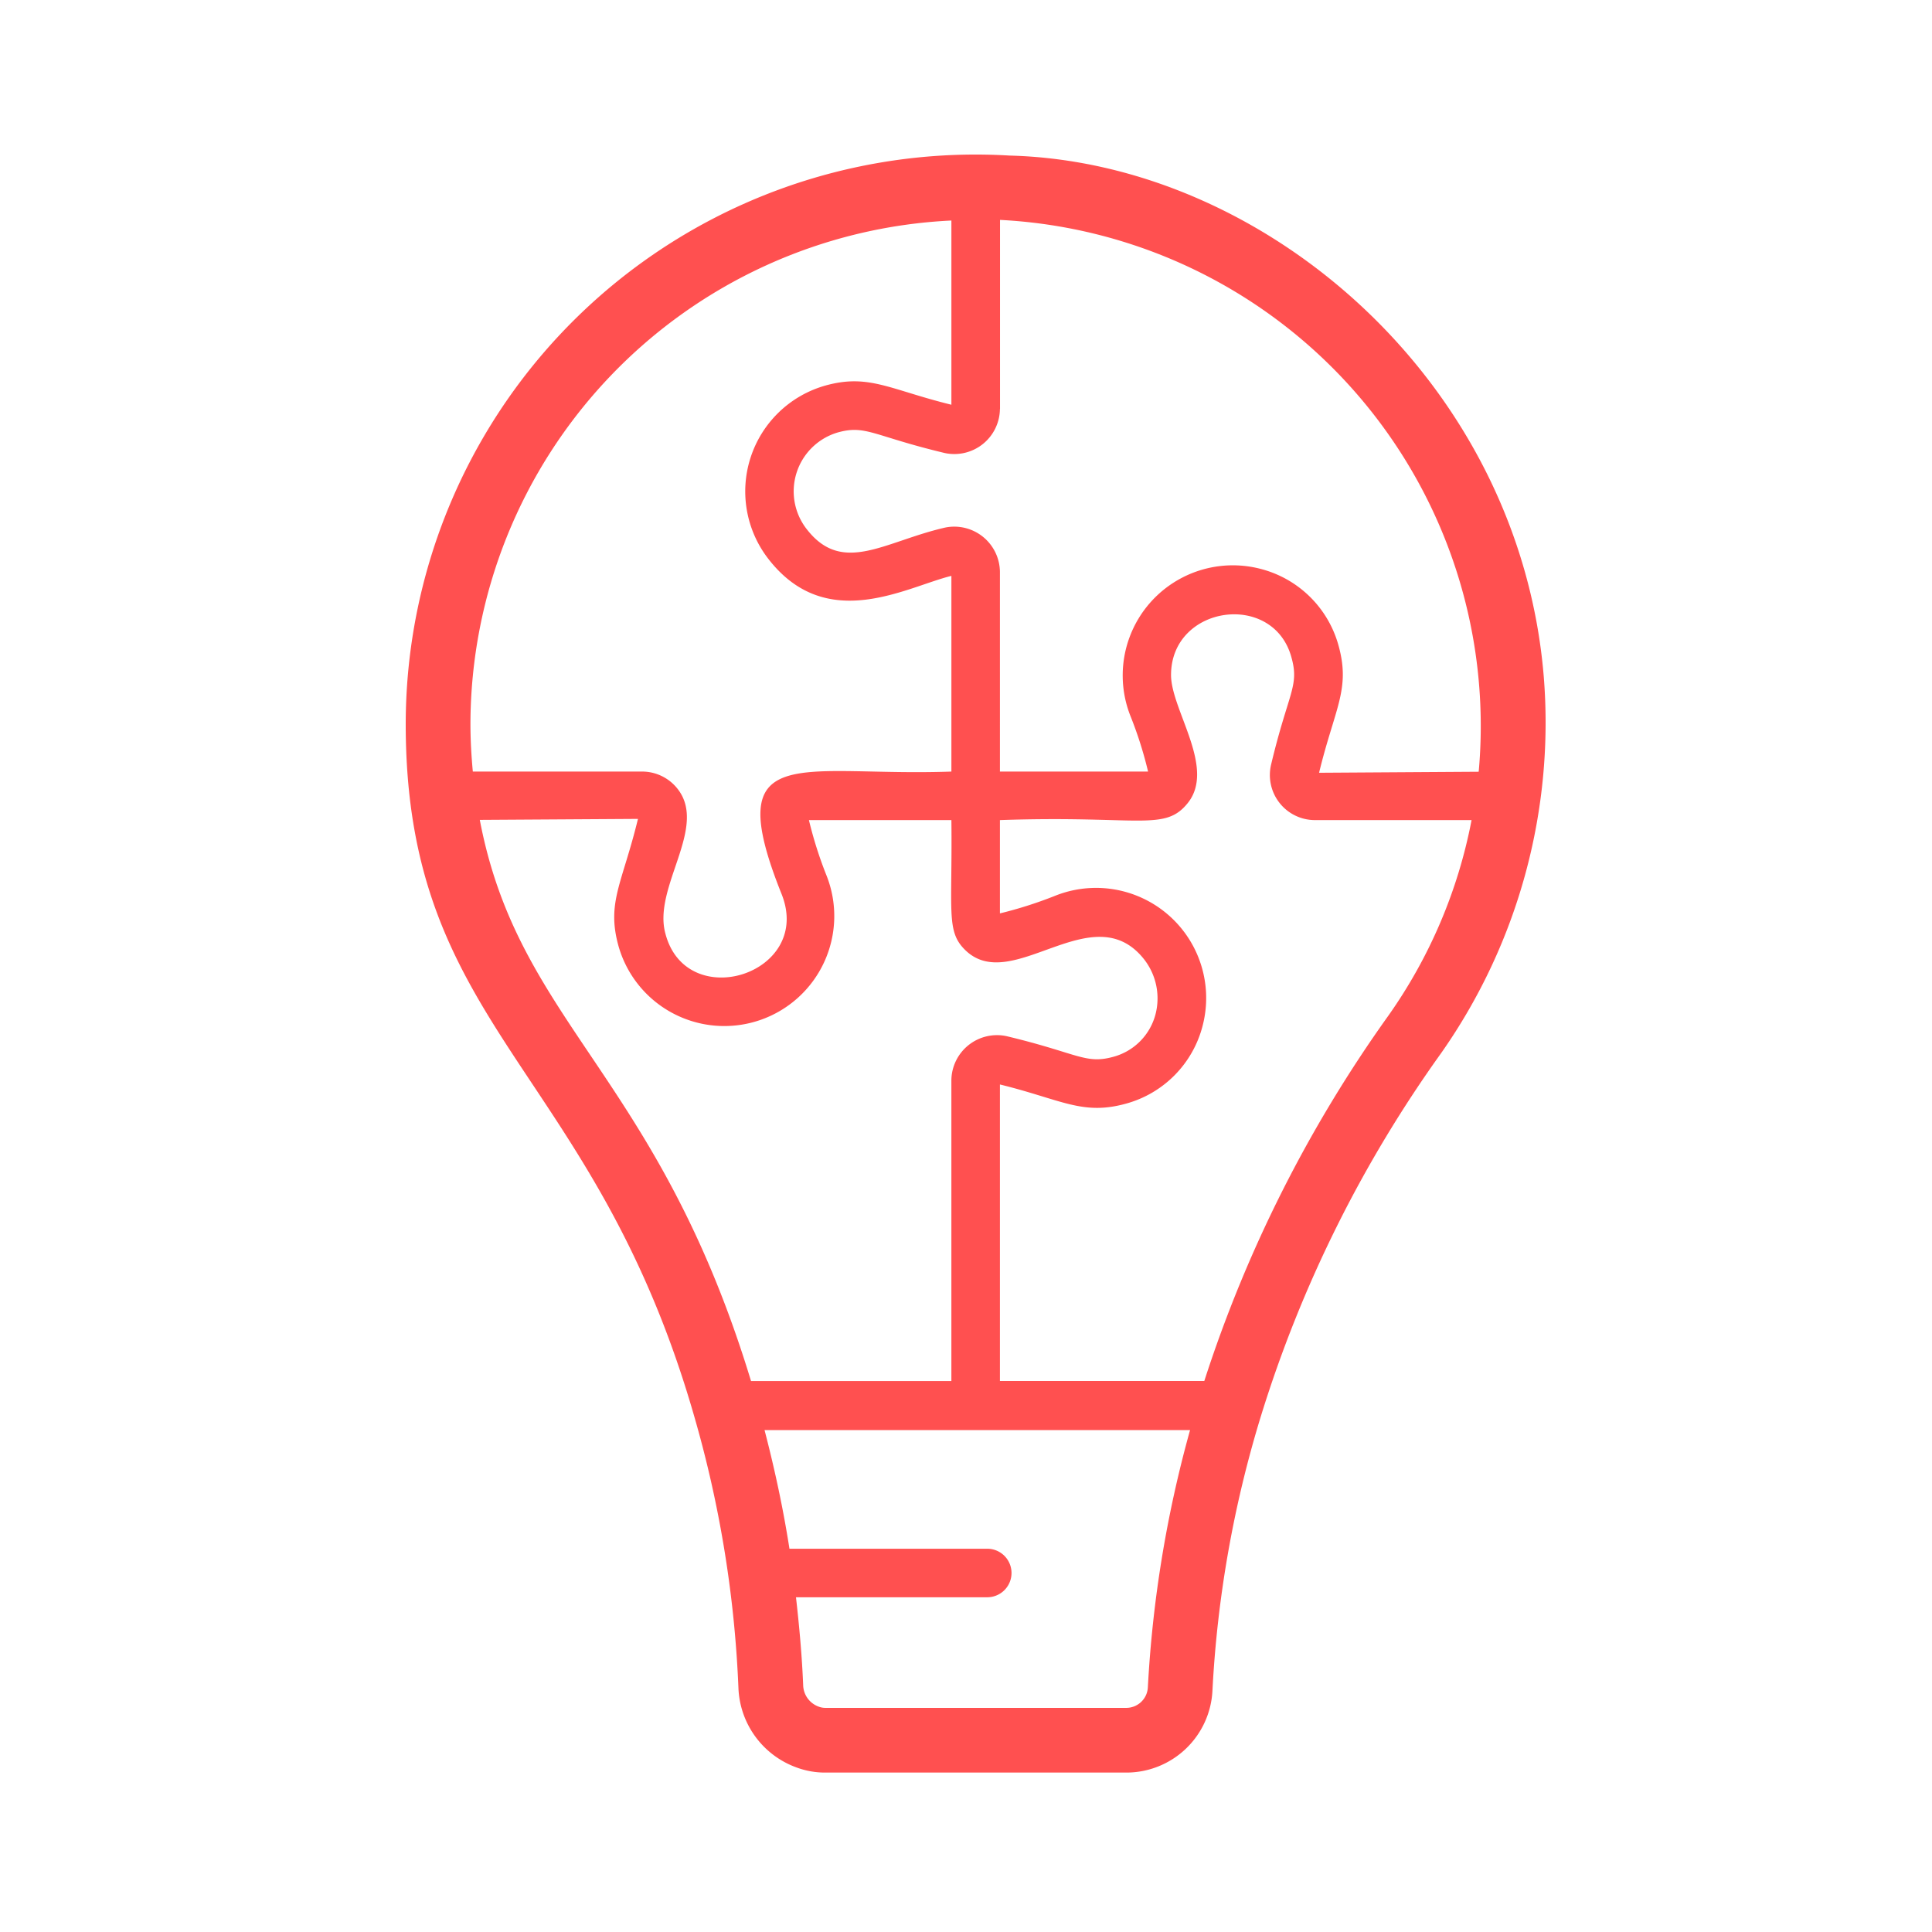 <svg xmlns="http://www.w3.org/2000/svg" width="100" height="100" viewBox="0 0 100 100">
    <g id="prefix__Group_19" data-name="Group 19" transform="translate(-494 -1573)">
        <g id="prefix__Group_18" data-name="Group 18">
            <path id="prefix__Rectangle_8" d="M0 0H100V100H0z" data-name="Rectangle 8" transform="translate(494 1573)" style="fill:none"/>
            <g id="prefix__Group_255" data-name="Group 255" transform="translate(506.112 1579.499)">
                <path id="prefix__Path_188" d="M26.109 80.863a4.559 4.559 0 0 0 3.028 4.129 4.218 4.218 0 0 0 1.459.257h15.56a4.463 4.463 0 0 0 4.488-4.238 58.741 58.741 0 0 1 2.526-14.268 65.333 65.333 0 0 1 9.314-18.736 29.761 29.761 0 0 0 5.308-19.494C66.53 13.239 53.346 1.894 40.142 1.553A29.5 29.5 0 0 0 8.888 30.979c0 15.818 9.7 17.7 14.908 35.743a59.324 59.324 0 0 1 2.313 14.141zm21.191-.012a1.119 1.119 0 0 1-1.144 1.049H30.6a.949.949 0 0 1-.34-.065 1.213 1.213 0 0 1-.8-1.109c-.062-1.521-.2-3.037-.372-4.551h9.9a1.256 1.256 0 0 0 0-2.512H28.75c-.322-2.067-.762-4.113-1.289-6.14h22.024A61.92 61.92 0 0 0 47.3 80.851zm12.449-34.778a68.87 68.87 0 0 0-9.527 18.909H39.644V49.633c3.187.783 4.266 1.618 6.527.992a5.628 5.628 0 0 0 3.963-4.025 5.7 5.7 0 0 0-7.627-6.736 21.439 21.439 0 0 1-2.863.914v-4.829c7.224-.252 8.527.615 9.726-.887 1.458-1.826-.869-4.819-.869-6.623 0-3.625 5.329-4.368 6.242-.875.4 1.463-.178 1.789-1.066 5.524a2.333 2.333 0 0 0 2.279 2.861h8.1a26.013 26.013 0 0 1-4.307 10.124zm-20.1-31.4v-9.79a26.229 26.229 0 0 1 24.776 28.563l-8.262.053c.813-3.35 1.636-4.324 1.006-6.589a5.639 5.639 0 0 0-4.029-3.963 5.7 5.7 0 0 0-6.734 7.63 20.5 20.5 0 0 1 .906 2.86h-7.668V23.094a2.364 2.364 0 0 0-2.827-2.288c-3.135.713-5.3 2.466-7.151.112a3.177 3.177 0 0 1 1.595-5.036c1.446-.4 1.823.183 5.524 1.067a2.36 2.36 0 0 0 2.859-2.278zM12.238 30.979A26.143 26.143 0 0 1 37.132 4.915v9.535c-3.2-.786-4.274-1.619-6.525-.992a5.694 5.694 0 0 0-2.916 9.013c3.018 3.843 7.131 1.4 9.441.837v10.129c-7.851.282-12-1.7-8.8 6.313 1.691 4.15-4.914 6.25-6.003 2.072-.664-2.4 2.214-5.488.63-7.491a2.331 2.331 0 0 0-1.842-.894h-8.756c-.075-.813-.123-1.631-.123-2.458zm8.671 4.908c-.813 3.351-1.636 4.326-1.006 6.587a5.692 5.692 0 1 0 10.763-3.663 20.923 20.923 0 0 1-.908-2.862h7.374c.053 4.71-.272 5.733.682 6.693 2.422 2.457 6.629-2.879 9.3.523a3.285 3.285 0 0 1 .586 2.824 3.087 3.087 0 0 1-2.182 2.211c-1.455.4-1.819-.181-5.524-1.066a2.362 2.362 0 0 0-2.863 2.279v15.57h-10.37C21.93 49.087 14.742 46.544 12.722 35.938z" data-name="Path 188" style="fill:#ff5050"/>
            </g>
        </g>
    </g>
</svg>
